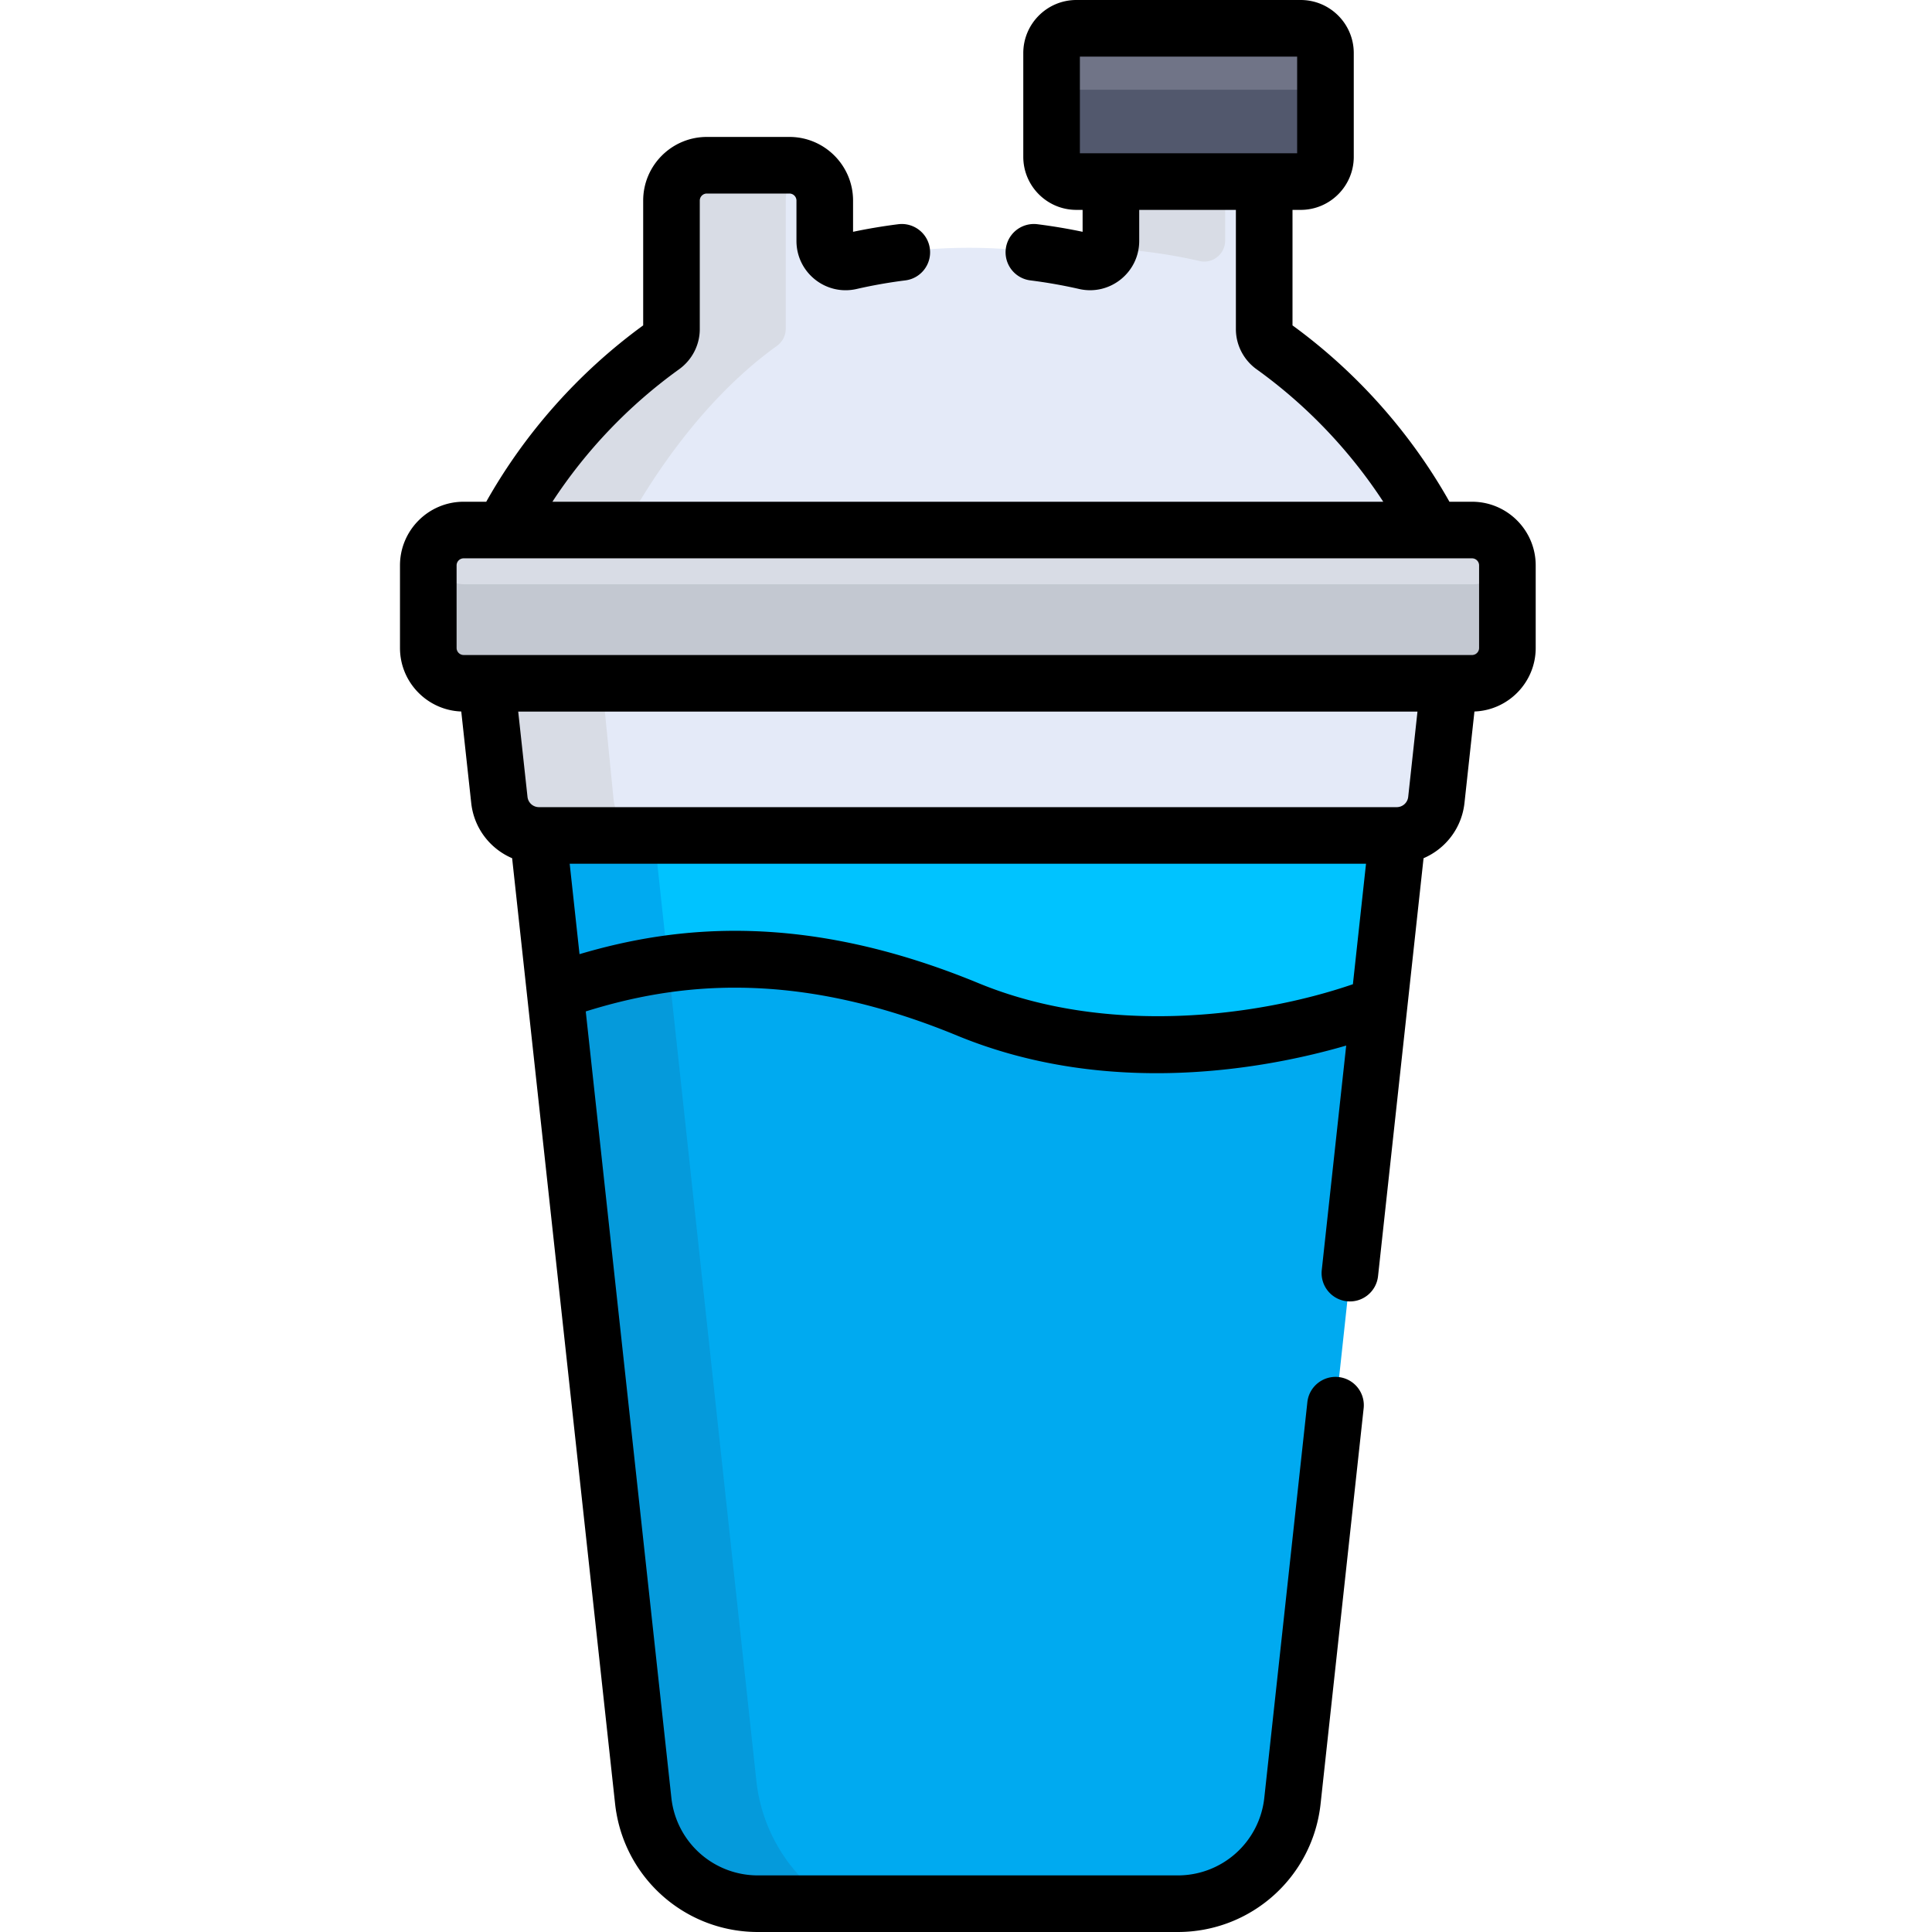 <svg height="512pt" viewBox="-106 0 512 512" width="512pt" xmlns="http://www.w3.org/2000/svg"><path d="M150.754 268.492c40.809 16.977 86.273 7.492 108.66-1.082l5.227-48.383H36.883l4.82 44.649c20.734-7.239 56.688-16.969 109.05 4.816zm0 0" fill="#00c3ff"/><path d="M67.125 219.027H36.883l4.82 44.649c7.7-2.688 17.496-5.715 29.453-7.348zm0 0" fill="#00aaf0"/><path d="M150.754 265.492c-52.621-21.89-88.676-11.957-109.363-4.71L64.738 476.93c1.688 15.632 14.79 27.48 30.39 27.48h111.267c15.601 0 28.703-11.844 30.39-27.48l22.969-212.645c-22.27 8.606-67.992 18.27-109 1.207zm0 0" fill="#00aaf0"/><path d="M94.434 471.848L70.836 253.37c-11.973 1.664-21.77 4.723-29.445 7.41L64.738 476.93c1.688 15.632 14.785 27.48 30.39 27.48h19.419a44.23 44.23 0 0 1-20.113-32.562zm0 0" fill="#059adb"/><path d="M231.656 91.68c-1.469-1.055-2.36-2.73-2.36-4.54V48.032h-40.62v15.727c0 3.558-3.301 6.219-6.77 5.422a139.155 139.155 0 0 0-31.144-3.516c-10.711 0-21.137 1.219-31.145 3.516-3.472.797-6.773-1.864-6.773-5.422V53.066c0-5.171-4.196-9.367-9.371-9.367h-21.88c-5.175 0-9.37 4.196-9.37 9.367v34.075c0 1.808-.891 3.484-2.36 4.539-17.62 12.66-32.168 32.332-42.273 51.695h246.34c-10.102-19.363-24.649-39.035-42.274-51.695zm0 0" fill="#e4eaf8"/><path d="M211.906 69.18c3.473.797 6.774-1.864 6.774-5.422V48.03h-30.004v15.727c0 .754-.156 1.465-.422 2.113 8.09.43 15.992 1.55 23.652 3.309zm0 0M99.867 91.68c1.469-1.055 2.36-2.73 2.36-4.54V53.067c0-3.714 2.168-6.918 5.308-8.433a9.318 9.318 0 0 0-4.062-.934h-21.88c-5.175 0-9.37 4.196-9.37 9.367v34.075c0 1.808-.891 3.484-2.36 4.539-17.62 12.66-32.168 32.332-42.273 51.695h30.004c10.101-19.363 24.648-39.035 42.273-51.695zm0 0" fill="#d8dce5"/><path d="M23.242 177.996l3.363 33.902a10.562 10.562 0 0 0 10.497 9.415h227.316c5.387 0 9.91-4.06 10.496-9.415l3.363-33.902zm0 0" fill="#e4eaf8"/><path d="M56.61 211.898l-3.364-33.902H23.242l3.367 33.902a10.555 10.555 0 0 0 10.493 9.415h30.003c-5.39 0-9.914-4.06-10.496-9.415zm0 0" fill="#d8dce5"/><path d="M284.379 140.375H17.145a9.37 9.37 0 0 0-9.372 9.371v21.879a9.37 9.37 0 0 0 9.372 9.371h267.234c5.172 0 9.367-4.195 9.367-9.371v-21.879c0-5.176-4.195-9.371-9.367-9.371zm0 0" fill="#d8dce5"/><path d="M284.379 154.84H17.145c-4.438 0-8.149-3.09-9.118-7.23a9.382 9.382 0 0 0-.254 2.136v21.883c0 5.172 4.196 9.367 9.372 9.367h267.23c5.176 0 9.371-4.195 9.371-9.367v-21.883c0-.738-.094-1.45-.254-2.137-.969 4.141-4.676 7.23-9.113 7.23zm0 0" fill="#c3c8d1"/><path d="M238.969 7.41h-59.45a6.568 6.568 0 0 0-6.566 6.567v29.488a6.566 6.566 0 0 0 6.567 6.566h59.449a6.563 6.563 0 0 0 6.562-6.566V13.977a6.565 6.565 0 0 0-6.562-6.567zm0 0" fill="#707487"/><path d="M238.969 23.781h-59.45a6.568 6.568 0 0 1-6.566-6.566v26.25a6.566 6.566 0 0 0 6.567 6.566h59.449a6.563 6.563 0 0 0 6.562-6.566v-26.25a6.565 6.565 0 0 1-6.562 6.566zm0 0" fill="#52586d"/><path d="M250.93 344.848c4.113.453 7.816-2.532 8.265-6.649l12.063-110.765c5.828-2.497 10.113-7.961 10.844-14.637l2.64-24.242c9.004-.336 16.235-7.75 16.235-16.84v-21.88c0-9.304-7.567-16.87-16.872-16.87h-5.988c-10.285-18.27-24.578-34.348-41.59-46.735V55.621h2.168c7.758 0 14.067-6.309 14.067-14.066V14.066C252.762 6.31 246.449 0 238.695 0h-59.449c-7.754 0-14.066 6.309-14.066 14.066v27.489c0 7.757 6.312 14.066 14.066 14.066h1.656v5.809c-3.894-.82-7.91-1.493-11.972-2.008a7.5 7.5 0 1 0-1.879 14.883c4.41.558 8.754 1.324 12.902 2.273 8.16 1.875 15.95-4.34 15.95-12.734V55.62h25.62v31.606c0 4.191 2.051 8.168 5.485 10.632 13.242 9.512 24.68 21.5 33.57 35.106H40.395a132.806 132.806 0 0 1 33.57-35.102c3.437-2.468 5.484-6.441 5.484-10.636V53.16c0-1.031.84-1.87 1.871-1.87h21.883c1.027 0 1.867.839 1.867 1.87v10.688c0 8.39 7.785 14.605 15.95 12.734a131.982 131.982 0 0 1 12.906-2.277c4.11-.516 7.02-4.27 6.5-8.38s-4.278-7.015-8.38-6.503a149.8 149.8 0 0 0-11.976 2.008v-8.27c0-9.305-7.566-16.87-16.867-16.87H81.32c-9.304 0-16.87 7.565-16.87 16.87v33.07c-17.012 12.391-31.305 28.465-41.59 46.735H16.87C7.566 132.965 0 140.53 0 149.835v21.88c0 9.09 7.23 16.504 16.238 16.84l2.64 24.246c.724 6.672 5.009 12.136 10.84 14.633l27.29 250.617c.062.566.137 1.129.222 1.687.008.035.008.074.016.114.043.265.094.527.14.793C60.603 498.69 76.267 512 94.857 512H206.12c19.469 0 35.738-14.598 37.848-33.95l11.414-104.847a7.5 7.5 0 0 0-6.645-8.27c-4.105-.445-7.82 2.528-8.27 6.645l-11.413 104.848A23.036 23.036 0 0 1 206.12 497H94.851a23.036 23.036 0 0 1-22.933-20.574L49.23 268.039c23.098-7.215 54.641-11.664 98.387 6.39 40.594 16.75 82.496 8.657 103.14 2.657l-6.476 59.492a7.506 7.506 0 0 0 6.649 8.27zM188.406 40.62h-8.226V15h57.578v25.621zM33.793 211.176l-2.461-22.59h238.313l-2.457 22.59a3.055 3.055 0 0 1-3.04 2.726H36.832a3.05 3.05 0 0 1-3.039-2.726zm-18.79-61.34c0-1.031.84-1.871 1.868-1.871h267.234c1.032 0 1.872.84 1.872 1.87v21.88c0 1.031-.84 1.87-1.872 1.87H16.871a1.873 1.873 0 0 1-1.867-1.87zM153.34 260.562c-46.403-19.148-80.469-15.187-105.762-7.699l-2.605-23.96h211.035l-3.477 31.929c-25.761 8.832-65.508 13.629-99.191-.27zm0 0"/></svg>